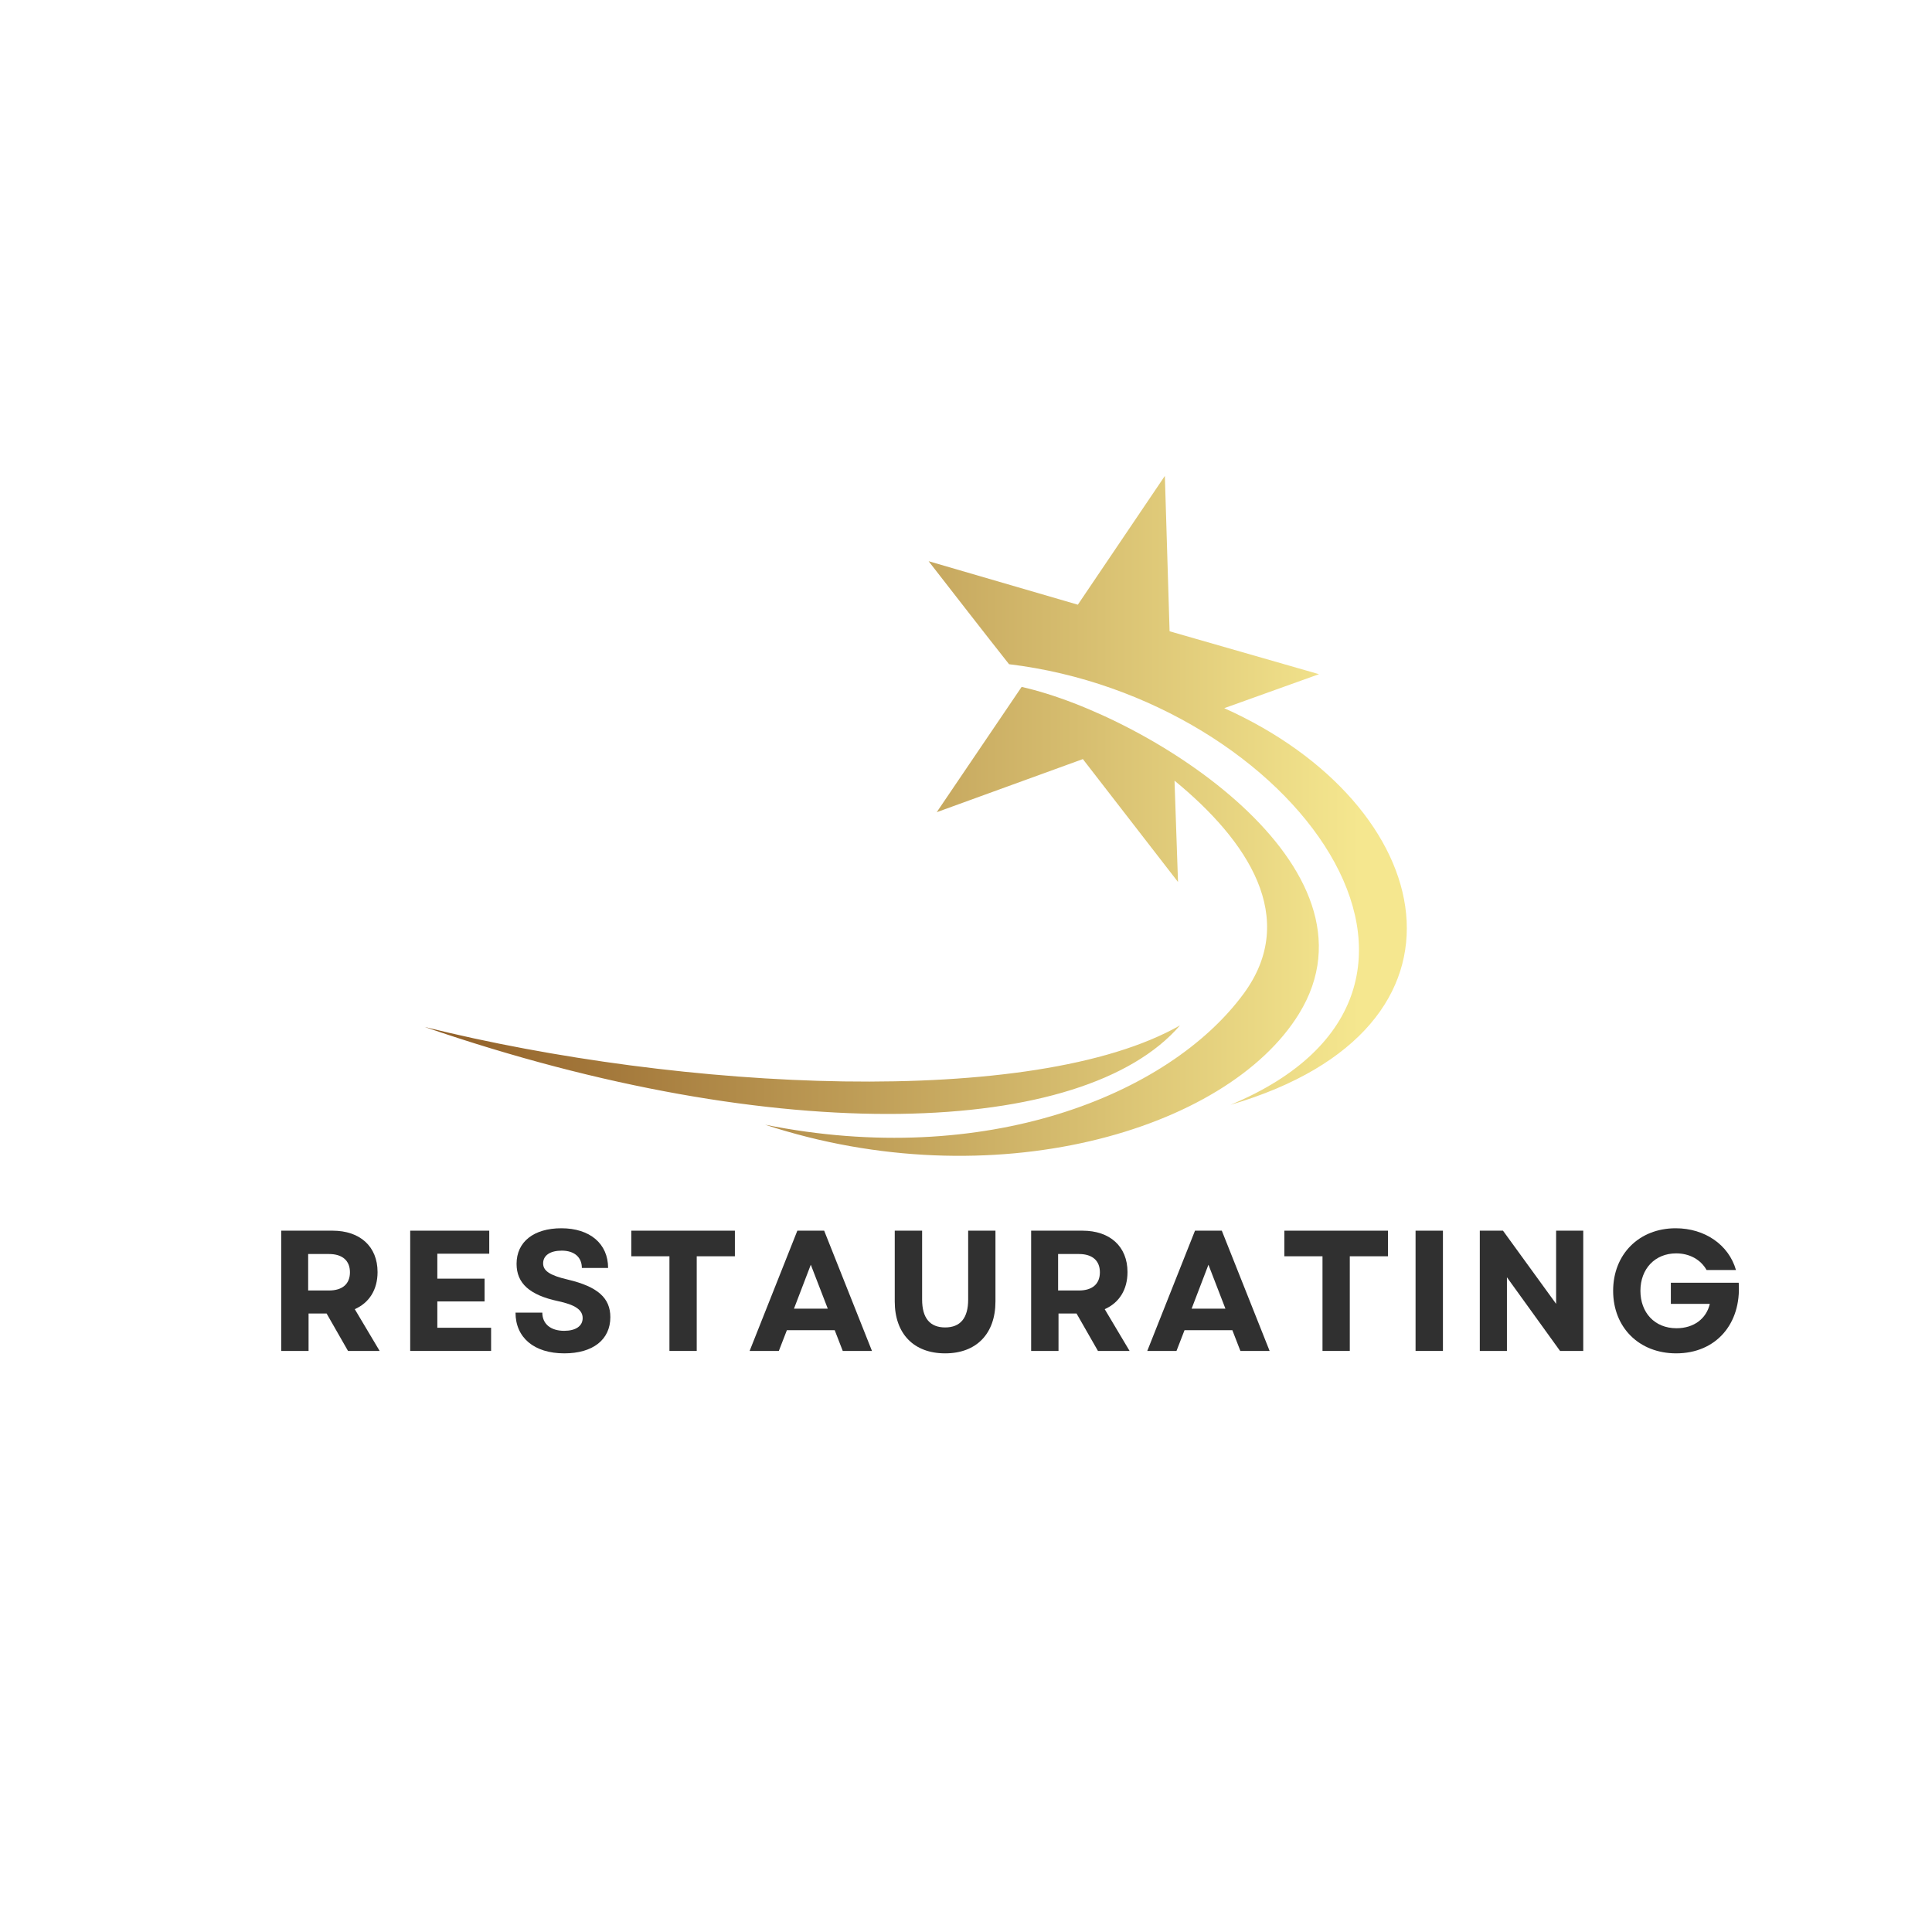 <svg xmlns="http://www.w3.org/2000/svg" xmlns:xlink="http://www.w3.org/1999/xlink" width="500" zoomAndPan="magnify" viewBox="0 0 375 375" height="500" preserveAspectRatio="xMidYMid meet" version="1.0"><defs><g/><clipPath id="0d4541a6ea"><path d="M 82.422 92.375 L 273.105 92.375 L 273.105 224.359 L 82.422 224.359 Z M 82.422 92.375 " clip-rule="nonzero"/></clipPath><clipPath id="6db94ec2b4"><path d="M 180.242 108.93 C 185.434 115.586 190.609 122.289 195.844 128.906 L 195.852 128.922 C 251 135.551 292.422 192.074 238.855 214.441 C 289.699 199.527 279.277 156.141 237.625 137.457 L 256.016 130.859 L 227.016 122.531 L 226.098 92.375 L 209.207 117.371 Z M 229.035 199.031 C 210.387 220.652 151.477 223.098 82.422 199.328 C 132.234 211.727 200.625 215.23 229.035 199.031 Z M 181.82 157.645 L 210.184 147.34 L 228.652 171.195 L 227.973 151.527 C 242.109 163.109 252.23 178.152 241.379 192.891 C 226.852 212.613 191.23 226.879 148.508 218.305 C 192.48 232.766 238.113 219.559 252.137 196.766 C 269.656 168.309 223.145 138.934 198.297 133.328 Z M 181.82 157.645 " clip-rule="nonzero"/></clipPath><linearGradient x1="0" gradientTransform="matrix(0.062, 0, 0, 0.062, 82.422, 92.373)" y1="1137.025" x2="3088" gradientUnits="userSpaceOnUse" y2="1137.025" id="cfdaf8908c"><stop stop-opacity="1" stop-color="rgb(57.3%, 37.999%, 16.1%)" offset="0"/><stop stop-opacity="1" stop-color="rgb(57.3%, 37.999%, 16.1%)" offset="0.016"/><stop stop-opacity="1" stop-color="rgb(57.323%, 38.031%, 16.124%)" offset="0.023"/><stop stop-opacity="1" stop-color="rgb(57.51%, 38.284%, 16.316%)" offset="0.027"/><stop stop-opacity="1" stop-color="rgb(57.674%, 38.507%, 16.486%)" offset="0.031"/><stop stop-opacity="1" stop-color="rgb(57.837%, 38.728%, 16.653%)" offset="0.035"/><stop stop-opacity="1" stop-color="rgb(58.002%, 38.951%, 16.823%)" offset="0.039"/><stop stop-opacity="1" stop-color="rgb(58.165%, 39.172%, 16.991%)" offset="0.043"/><stop stop-opacity="1" stop-color="rgb(58.328%, 39.394%, 17.16%)" offset="0.047"/><stop stop-opacity="1" stop-color="rgb(58.492%, 39.615%, 17.328%)" offset="0.051"/><stop stop-opacity="1" stop-color="rgb(58.655%, 39.838%, 17.497%)" offset="0.055"/><stop stop-opacity="1" stop-color="rgb(58.818%, 40.059%, 17.665%)" offset="0.059"/><stop stop-opacity="1" stop-color="rgb(58.983%, 40.282%, 17.834%)" offset="0.062"/><stop stop-opacity="1" stop-color="rgb(59.146%, 40.503%, 18.002%)" offset="0.066"/><stop stop-opacity="1" stop-color="rgb(59.309%, 40.724%, 18.172%)" offset="0.07"/><stop stop-opacity="1" stop-color="rgb(59.473%, 40.945%, 18.34%)" offset="0.074"/><stop stop-opacity="1" stop-color="rgb(59.637%, 41.168%, 18.509%)" offset="0.078"/><stop stop-opacity="1" stop-color="rgb(59.801%, 41.389%, 18.677%)" offset="0.082"/><stop stop-opacity="1" stop-color="rgb(59.964%, 41.612%, 18.846%)" offset="0.086"/><stop stop-opacity="1" stop-color="rgb(60.127%, 41.833%, 19.014%)" offset="0.09"/><stop stop-opacity="1" stop-color="rgb(60.292%, 42.056%, 19.183%)" offset="0.094"/><stop stop-opacity="1" stop-color="rgb(60.455%, 42.278%, 19.351%)" offset="0.098"/><stop stop-opacity="1" stop-color="rgb(60.619%, 42.499%, 19.521%)" offset="0.102"/><stop stop-opacity="1" stop-color="rgb(60.782%, 42.72%, 19.69%)" offset="0.105"/><stop stop-opacity="1" stop-color="rgb(60.945%, 42.943%, 19.859%)" offset="0.109"/><stop stop-opacity="1" stop-color="rgb(61.108%, 43.164%, 20.027%)" offset="0.113"/><stop stop-opacity="1" stop-color="rgb(61.273%, 43.387%, 20.197%)" offset="0.117"/><stop stop-opacity="1" stop-color="rgb(61.436%, 43.608%, 20.364%)" offset="0.121"/><stop stop-opacity="1" stop-color="rgb(61.6%, 43.829%, 20.534%)" offset="0.125"/><stop stop-opacity="1" stop-color="rgb(61.763%, 44.051%, 20.702%)" offset="0.129"/><stop stop-opacity="1" stop-color="rgb(61.928%, 44.273%, 20.871%)" offset="0.133"/><stop stop-opacity="1" stop-color="rgb(62.091%, 44.495%, 21.039%)" offset="0.137"/><stop stop-opacity="1" stop-color="rgb(62.254%, 44.717%, 21.208%)" offset="0.141"/><stop stop-opacity="1" stop-color="rgb(62.418%, 44.939%, 21.376%)" offset="0.145"/><stop stop-opacity="1" stop-color="rgb(62.582%, 45.16%, 21.545%)" offset="0.148"/><stop stop-opacity="1" stop-color="rgb(62.746%, 45.381%, 21.713%)" offset="0.152"/><stop stop-opacity="1" stop-color="rgb(62.909%, 45.604%, 21.883%)" offset="0.156"/><stop stop-opacity="1" stop-color="rgb(63.072%, 45.825%, 22.05%)" offset="0.16"/><stop stop-opacity="1" stop-color="rgb(63.235%, 46.048%, 22.22%)" offset="0.164"/><stop stop-opacity="1" stop-color="rgb(63.399%, 46.269%, 22.388%)" offset="0.168"/><stop stop-opacity="1" stop-color="rgb(63.564%, 46.492%, 22.557%)" offset="0.172"/><stop stop-opacity="1" stop-color="rgb(63.727%, 46.713%, 22.725%)" offset="0.176"/><stop stop-opacity="1" stop-color="rgb(63.89%, 46.935%, 22.894%)" offset="0.18"/><stop stop-opacity="1" stop-color="rgb(64.053%, 47.156%, 23.062%)" offset="0.184"/><stop stop-opacity="1" stop-color="rgb(64.218%, 47.379%, 23.232%)" offset="0.188"/><stop stop-opacity="1" stop-color="rgb(64.381%, 47.6%, 23.399%)" offset="0.191"/><stop stop-opacity="1" stop-color="rgb(64.545%, 47.823%, 23.569%)" offset="0.195"/><stop stop-opacity="1" stop-color="rgb(64.708%, 48.044%, 23.737%)" offset="0.199"/><stop stop-opacity="1" stop-color="rgb(64.873%, 48.265%, 23.906%)" offset="0.203"/><stop stop-opacity="1" stop-color="rgb(65.036%, 48.486%, 24.074%)" offset="0.207"/><stop stop-opacity="1" stop-color="rgb(65.199%, 48.709%, 24.243%)" offset="0.211"/><stop stop-opacity="1" stop-color="rgb(65.363%, 48.93%, 24.411%)" offset="0.215"/><stop stop-opacity="1" stop-color="rgb(65.527%, 49.153%, 24.58%)" offset="0.219"/><stop stop-opacity="1" stop-color="rgb(65.691%, 49.374%, 24.75%)" offset="0.223"/><stop stop-opacity="1" stop-color="rgb(65.854%, 49.596%, 24.919%)" offset="0.227"/><stop stop-opacity="1" stop-color="rgb(66.017%, 49.817%, 25.087%)" offset="0.23"/><stop stop-opacity="1" stop-color="rgb(66.18%, 50.04%, 25.256%)" offset="0.234"/><stop stop-opacity="1" stop-color="rgb(66.344%, 50.261%, 25.424%)" offset="0.238"/><stop stop-opacity="1" stop-color="rgb(66.508%, 50.484%, 25.594%)" offset="0.242"/><stop stop-opacity="1" stop-color="rgb(66.672%, 50.705%, 25.761%)" offset="0.246"/><stop stop-opacity="1" stop-color="rgb(66.835%, 50.928%, 25.931%)" offset="0.25"/><stop stop-opacity="1" stop-color="rgb(66.998%, 51.149%, 26.099%)" offset="0.254"/><stop stop-opacity="1" stop-color="rgb(67.163%, 51.37%, 26.268%)" offset="0.258"/><stop stop-opacity="1" stop-color="rgb(67.326%, 51.591%, 26.436%)" offset="0.262"/><stop stop-opacity="1" stop-color="rgb(67.49%, 51.814%, 26.605%)" offset="0.266"/><stop stop-opacity="1" stop-color="rgb(67.653%, 52.036%, 26.773%)" offset="0.27"/><stop stop-opacity="1" stop-color="rgb(67.818%, 52.258%, 26.942%)" offset="0.273"/><stop stop-opacity="1" stop-color="rgb(67.981%, 52.48%, 27.11%)" offset="0.277"/><stop stop-opacity="1" stop-color="rgb(68.144%, 52.701%, 27.28%)" offset="0.281"/><stop stop-opacity="1" stop-color="rgb(68.307%, 52.922%, 27.448%)" offset="0.285"/><stop stop-opacity="1" stop-color="rgb(68.471%, 53.145%, 27.617%)" offset="0.289"/><stop stop-opacity="1" stop-color="rgb(68.634%, 53.366%, 27.785%)" offset="0.293"/><stop stop-opacity="1" stop-color="rgb(68.799%, 53.589%, 27.954%)" offset="0.297"/><stop stop-opacity="1" stop-color="rgb(68.962%, 53.81%, 28.122%)" offset="0.301"/><stop stop-opacity="1" stop-color="rgb(69.125%, 54.033%, 28.291%)" offset="0.305"/><stop stop-opacity="1" stop-color="rgb(69.289%, 54.254%, 28.459%)" offset="0.309"/><stop stop-opacity="1" stop-color="rgb(69.453%, 54.475%, 28.629%)" offset="0.312"/><stop stop-opacity="1" stop-color="rgb(69.617%, 54.697%, 28.796%)" offset="0.316"/><stop stop-opacity="1" stop-color="rgb(69.78%, 54.919%, 28.966%)" offset="0.32"/><stop stop-opacity="1" stop-color="rgb(69.943%, 55.141%, 29.134%)" offset="0.324"/><stop stop-opacity="1" stop-color="rgb(70.108%, 55.363%, 29.303%)" offset="0.328"/><stop stop-opacity="1" stop-color="rgb(70.271%, 55.585%, 29.471%)" offset="0.332"/><stop stop-opacity="1" stop-color="rgb(70.435%, 55.806%, 29.64%)" offset="0.336"/><stop stop-opacity="1" stop-color="rgb(70.598%, 56.027%, 29.808%)" offset="0.34"/><stop stop-opacity="1" stop-color="rgb(70.761%, 56.25%, 29.977%)" offset="0.344"/><stop stop-opacity="1" stop-color="rgb(70.924%, 56.471%, 30.147%)" offset="0.348"/><stop stop-opacity="1" stop-color="rgb(71.089%, 56.694%, 30.316%)" offset="0.352"/><stop stop-opacity="1" stop-color="rgb(71.252%, 56.915%, 30.484%)" offset="0.355"/><stop stop-opacity="1" stop-color="rgb(71.416%, 57.137%, 30.653%)" offset="0.359"/><stop stop-opacity="1" stop-color="rgb(71.579%, 57.358%, 30.821%)" offset="0.363"/><stop stop-opacity="1" stop-color="rgb(71.744%, 57.581%, 30.991%)" offset="0.367"/><stop stop-opacity="1" stop-color="rgb(71.907%, 57.802%, 31.158%)" offset="0.371"/><stop stop-opacity="1" stop-color="rgb(72.07%, 58.025%, 31.328%)" offset="0.375"/><stop stop-opacity="1" stop-color="rgb(72.234%, 58.246%, 31.496%)" offset="0.379"/><stop stop-opacity="1" stop-color="rgb(72.398%, 58.469%, 31.665%)" offset="0.383"/><stop stop-opacity="1" stop-color="rgb(72.562%, 58.69%, 31.833%)" offset="0.387"/><stop stop-opacity="1" stop-color="rgb(72.725%, 58.911%, 32.002%)" offset="0.391"/><stop stop-opacity="1" stop-color="rgb(72.888%, 59.132%, 32.17%)" offset="0.395"/><stop stop-opacity="1" stop-color="rgb(73.051%, 59.355%, 32.339%)" offset="0.398"/><stop stop-opacity="1" stop-color="rgb(73.215%, 59.576%, 32.507%)" offset="0.402"/><stop stop-opacity="1" stop-color="rgb(73.38%, 59.799%, 32.677%)" offset="0.406"/><stop stop-opacity="1" stop-color="rgb(73.543%, 60.02%, 32.845%)" offset="0.41"/><stop stop-opacity="1" stop-color="rgb(73.706%, 60.242%, 33.014%)" offset="0.414"/><stop stop-opacity="1" stop-color="rgb(73.869%, 60.463%, 33.182%)" offset="0.418"/><stop stop-opacity="1" stop-color="rgb(74.034%, 60.686%, 33.351%)" offset="0.422"/><stop stop-opacity="1" stop-color="rgb(74.197%, 60.907%, 33.519%)" offset="0.426"/><stop stop-opacity="1" stop-color="rgb(74.361%, 61.13%, 33.688%)" offset="0.43"/><stop stop-opacity="1" stop-color="rgb(74.524%, 61.351%, 33.856%)" offset="0.434"/><stop stop-opacity="1" stop-color="rgb(74.689%, 61.572%, 34.026%)" offset="0.438"/><stop stop-opacity="1" stop-color="rgb(74.852%, 61.794%, 34.193%)" offset="0.441"/><stop stop-opacity="1" stop-color="rgb(75.015%, 62.016%, 34.363%)" offset="0.445"/><stop stop-opacity="1" stop-color="rgb(75.179%, 62.238%, 34.531%)" offset="0.449"/><stop stop-opacity="1" stop-color="rgb(75.343%, 62.46%, 34.7%)" offset="0.453"/><stop stop-opacity="1" stop-color="rgb(75.507%, 62.682%, 34.868%)" offset="0.457"/><stop stop-opacity="1" stop-color="rgb(75.67%, 62.904%, 35.037%)" offset="0.461"/><stop stop-opacity="1" stop-color="rgb(75.833%, 63.126%, 35.207%)" offset="0.465"/><stop stop-opacity="1" stop-color="rgb(75.996%, 63.347%, 35.376%)" offset="0.469"/><stop stop-opacity="1" stop-color="rgb(76.16%, 63.568%, 35.544%)" offset="0.473"/><stop stop-opacity="1" stop-color="rgb(76.324%, 63.791%, 35.713%)" offset="0.477"/><stop stop-opacity="1" stop-color="rgb(76.488%, 64.012%, 35.881%)" offset="0.48"/><stop stop-opacity="1" stop-color="rgb(76.651%, 64.235%, 36.05%)" offset="0.484"/><stop stop-opacity="1" stop-color="rgb(76.814%, 64.456%, 36.218%)" offset="0.488"/><stop stop-opacity="1" stop-color="rgb(76.979%, 64.677%, 36.388%)" offset="0.492"/><stop stop-opacity="1" stop-color="rgb(77.142%, 64.899%, 36.555%)" offset="0.496"/><stop stop-opacity="1" stop-color="rgb(77.306%, 65.121%, 36.725%)" offset="0.5"/><stop stop-opacity="1" stop-color="rgb(77.469%, 65.343%, 36.893%)" offset="0.504"/><stop stop-opacity="1" stop-color="rgb(77.634%, 65.565%, 37.062%)" offset="0.508"/><stop stop-opacity="1" stop-color="rgb(77.797%, 65.787%, 37.23%)" offset="0.512"/><stop stop-opacity="1" stop-color="rgb(77.96%, 66.008%, 37.399%)" offset="0.516"/><stop stop-opacity="1" stop-color="rgb(78.123%, 66.229%, 37.567%)" offset="0.52"/><stop stop-opacity="1" stop-color="rgb(78.287%, 66.452%, 37.737%)" offset="0.523"/><stop stop-opacity="1" stop-color="rgb(78.45%, 66.673%, 37.904%)" offset="0.527"/><stop stop-opacity="1" stop-color="rgb(78.615%, 66.896%, 38.074%)" offset="0.531"/><stop stop-opacity="1" stop-color="rgb(78.778%, 67.117%, 38.242%)" offset="0.535"/><stop stop-opacity="1" stop-color="rgb(78.941%, 67.34%, 38.411%)" offset="0.539"/><stop stop-opacity="1" stop-color="rgb(79.105%, 67.561%, 38.579%)" offset="0.543"/><stop stop-opacity="1" stop-color="rgb(79.269%, 67.783%, 38.748%)" offset="0.547"/><stop stop-opacity="1" stop-color="rgb(79.433%, 68.004%, 38.916%)" offset="0.551"/><stop stop-opacity="1" stop-color="rgb(79.596%, 68.227%, 39.085%)" offset="0.555"/><stop stop-opacity="1" stop-color="rgb(79.759%, 68.448%, 39.253%)" offset="0.559"/><stop stop-opacity="1" stop-color="rgb(79.924%, 68.671%, 39.423%)" offset="0.562"/><stop stop-opacity="1" stop-color="rgb(80.087%, 68.892%, 39.59%)" offset="0.566"/><stop stop-opacity="1" stop-color="rgb(80.251%, 69.113%, 39.76%)" offset="0.57"/><stop stop-opacity="1" stop-color="rgb(80.414%, 69.334%, 39.928%)" offset="0.574"/><stop stop-opacity="1" stop-color="rgb(80.577%, 69.557%, 40.097%)" offset="0.578"/><stop stop-opacity="1" stop-color="rgb(80.74%, 69.778%, 40.266%)" offset="0.582"/><stop stop-opacity="1" stop-color="rgb(80.905%, 70.001%, 40.436%)" offset="0.586"/><stop stop-opacity="1" stop-color="rgb(81.068%, 70.222%, 40.604%)" offset="0.59"/><stop stop-opacity="1" stop-color="rgb(81.232%, 70.444%, 40.773%)" offset="0.594"/><stop stop-opacity="1" stop-color="rgb(81.395%, 70.665%, 40.941%)" offset="0.598"/><stop stop-opacity="1" stop-color="rgb(81.56%, 70.888%, 41.11%)" offset="0.602"/><stop stop-opacity="1" stop-color="rgb(81.723%, 71.109%, 41.278%)" offset="0.605"/><stop stop-opacity="1" stop-color="rgb(81.886%, 71.332%, 41.447%)" offset="0.609"/><stop stop-opacity="1" stop-color="rgb(82.05%, 71.553%, 41.615%)" offset="0.613"/><stop stop-opacity="1" stop-color="rgb(82.214%, 71.776%, 41.785%)" offset="0.617"/><stop stop-opacity="1" stop-color="rgb(82.378%, 71.997%, 41.953%)" offset="0.621"/><stop stop-opacity="1" stop-color="rgb(82.541%, 72.218%, 42.122%)" offset="0.625"/><stop stop-opacity="1" stop-color="rgb(82.704%, 72.44%, 42.29%)" offset="0.629"/><stop stop-opacity="1" stop-color="rgb(82.867%, 72.662%, 42.459%)" offset="0.633"/><stop stop-opacity="1" stop-color="rgb(83.031%, 72.884%, 42.627%)" offset="0.637"/><stop stop-opacity="1" stop-color="rgb(83.195%, 73.106%, 42.796%)" offset="0.641"/><stop stop-opacity="1" stop-color="rgb(83.359%, 73.328%, 42.964%)" offset="0.645"/><stop stop-opacity="1" stop-color="rgb(83.522%, 73.549%, 43.134%)" offset="0.648"/><stop stop-opacity="1" stop-color="rgb(83.685%, 73.77%, 43.301%)" offset="0.652"/><stop stop-opacity="1" stop-color="rgb(83.85%, 73.993%, 43.471%)" offset="0.656"/><stop stop-opacity="1" stop-color="rgb(84.013%, 74.214%, 43.639%)" offset="0.66"/><stop stop-opacity="1" stop-color="rgb(84.177%, 74.437%, 43.808%)" offset="0.664"/><stop stop-opacity="1" stop-color="rgb(84.34%, 74.658%, 43.976%)" offset="0.668"/><stop stop-opacity="1" stop-color="rgb(84.505%, 74.879%, 44.145%)" offset="0.672"/><stop stop-opacity="1" stop-color="rgb(84.668%, 75.101%, 44.313%)" offset="0.676"/><stop stop-opacity="1" stop-color="rgb(84.831%, 75.323%, 44.482%)" offset="0.68"/><stop stop-opacity="1" stop-color="rgb(84.995%, 75.545%, 44.65%)" offset="0.684"/><stop stop-opacity="1" stop-color="rgb(85.159%, 75.768%, 44.82%)" offset="0.688"/><stop stop-opacity="1" stop-color="rgb(85.323%, 75.989%, 44.987%)" offset="0.691"/><stop stop-opacity="1" stop-color="rgb(85.486%, 76.212%, 45.157%)" offset="0.695"/><stop stop-opacity="1" stop-color="rgb(85.649%, 76.433%, 45.325%)" offset="0.699"/><stop stop-opacity="1" stop-color="rgb(85.812%, 76.654%, 45.494%)" offset="0.703"/><stop stop-opacity="1" stop-color="rgb(85.976%, 76.875%, 45.663%)" offset="0.707"/><stop stop-opacity="1" stop-color="rgb(86.14%, 77.098%, 45.833%)" offset="0.711"/><stop stop-opacity="1" stop-color="rgb(86.304%, 77.319%, 46.001%)" offset="0.715"/><stop stop-opacity="1" stop-color="rgb(86.467%, 77.542%, 46.17%)" offset="0.719"/><stop stop-opacity="1" stop-color="rgb(86.63%, 77.763%, 46.338%)" offset="0.723"/><stop stop-opacity="1" stop-color="rgb(86.795%, 77.985%, 46.507%)" offset="0.727"/><stop stop-opacity="1" stop-color="rgb(86.958%, 78.206%, 46.675%)" offset="0.73"/><stop stop-opacity="1" stop-color="rgb(87.122%, 78.429%, 46.844%)" offset="0.734"/><stop stop-opacity="1" stop-color="rgb(87.285%, 78.65%, 47.012%)" offset="0.738"/><stop stop-opacity="1" stop-color="rgb(87.45%, 78.873%, 47.182%)" offset="0.742"/><stop stop-opacity="1" stop-color="rgb(87.613%, 79.094%, 47.35%)" offset="0.746"/><stop stop-opacity="1" stop-color="rgb(87.776%, 79.315%, 47.519%)" offset="0.75"/><stop stop-opacity="1" stop-color="rgb(87.939%, 79.536%, 47.687%)" offset="0.754"/><stop stop-opacity="1" stop-color="rgb(88.103%, 79.759%, 47.856%)" offset="0.758"/><stop stop-opacity="1" stop-color="rgb(88.266%, 79.98%, 48.024%)" offset="0.762"/><stop stop-opacity="1" stop-color="rgb(88.431%, 80.203%, 48.193%)" offset="0.766"/><stop stop-opacity="1" stop-color="rgb(88.594%, 80.424%, 48.361%)" offset="0.77"/><stop stop-opacity="1" stop-color="rgb(88.757%, 80.647%, 48.531%)" offset="0.773"/><stop stop-opacity="1" stop-color="rgb(88.921%, 80.869%, 48.698%)" offset="0.777"/><stop stop-opacity="1" stop-color="rgb(89.085%, 81.09%, 48.868%)" offset="0.781"/><stop stop-opacity="1" stop-color="rgb(89.249%, 81.311%, 49.036%)" offset="0.785"/><stop stop-opacity="1" stop-color="rgb(89.412%, 81.534%, 49.205%)" offset="0.789"/><stop stop-opacity="1" stop-color="rgb(89.575%, 81.755%, 49.373%)" offset="0.793"/><stop stop-opacity="1" stop-color="rgb(89.74%, 81.978%, 49.542%)" offset="0.797"/><stop stop-opacity="1" stop-color="rgb(89.903%, 82.199%, 49.71%)" offset="0.801"/><stop stop-opacity="1" stop-color="rgb(90.067%, 82.42%, 49.879%)" offset="0.805"/><stop stop-opacity="1" stop-color="rgb(90.23%, 82.642%, 50.047%)" offset="0.809"/><stop stop-opacity="1" stop-color="rgb(90.393%, 82.864%, 50.217%)" offset="0.812"/><stop stop-opacity="1" stop-color="rgb(90.556%, 83.086%, 50.385%)" offset="0.816"/><stop stop-opacity="1" stop-color="rgb(90.721%, 83.308%, 50.554%)" offset="0.82"/><stop stop-opacity="1" stop-color="rgb(90.884%, 83.53%, 50.723%)" offset="0.824"/><stop stop-opacity="1" stop-color="rgb(91.048%, 83.751%, 50.893%)" offset="0.828"/><stop stop-opacity="1" stop-color="rgb(91.211%, 83.972%, 51.06%)" offset="0.832"/><stop stop-opacity="1" stop-color="rgb(91.376%, 84.195%, 51.23%)" offset="0.836"/><stop stop-opacity="1" stop-color="rgb(91.539%, 84.416%, 51.398%)" offset="0.84"/><stop stop-opacity="1" stop-color="rgb(91.702%, 84.639%, 51.567%)" offset="0.844"/><stop stop-opacity="1" stop-color="rgb(91.866%, 84.86%, 51.735%)" offset="0.848"/><stop stop-opacity="1" stop-color="rgb(92.03%, 85.083%, 51.904%)" offset="0.852"/><stop stop-opacity="1" stop-color="rgb(92.194%, 85.304%, 52.072%)" offset="0.855"/><stop stop-opacity="1" stop-color="rgb(92.357%, 85.526%, 52.242%)" offset="0.859"/><stop stop-opacity="1" stop-color="rgb(92.52%, 85.747%, 52.409%)" offset="0.863"/><stop stop-opacity="1" stop-color="rgb(92.683%, 85.97%, 52.579%)" offset="0.867"/><stop stop-opacity="1" stop-color="rgb(92.847%, 86.191%, 52.747%)" offset="0.871"/><stop stop-opacity="1" stop-color="rgb(93.011%, 86.414%, 52.916%)" offset="0.875"/><stop stop-opacity="1" stop-color="rgb(93.175%, 86.635%, 53.084%)" offset="0.879"/><stop stop-opacity="1" stop-color="rgb(93.338%, 86.856%, 53.253%)" offset="0.883"/><stop stop-opacity="1" stop-color="rgb(93.501%, 87.077%, 53.421%)" offset="0.887"/><stop stop-opacity="1" stop-color="rgb(93.666%, 87.3%, 53.59%)" offset="0.891"/><stop stop-opacity="1" stop-color="rgb(93.829%, 87.521%, 53.758%)" offset="0.895"/><stop stop-opacity="1" stop-color="rgb(93.993%, 87.744%, 53.928%)" offset="0.898"/><stop stop-opacity="1" stop-color="rgb(94.156%, 87.965%, 54.095%)" offset="0.902"/><stop stop-opacity="1" stop-color="rgb(94.321%, 88.187%, 54.265%)" offset="0.906"/><stop stop-opacity="1" stop-color="rgb(94.484%, 88.408%, 54.433%)" offset="0.91"/><stop stop-opacity="1" stop-color="rgb(94.647%, 88.631%, 54.602%)" offset="0.914"/><stop stop-opacity="1" stop-color="rgb(94.81%, 88.852%, 54.77%)" offset="0.918"/><stop stop-opacity="1" stop-color="rgb(94.974%, 89.075%, 54.939%)" offset="0.922"/><stop stop-opacity="1" stop-color="rgb(95.137%, 89.296%, 55.107%)" offset="0.926"/><stop stop-opacity="1" stop-color="rgb(95.302%, 89.519%, 55.276%)" offset="0.93"/><stop stop-opacity="1" stop-color="rgb(95.465%, 89.74%, 55.444%)" offset="0.934"/><stop stop-opacity="1" stop-color="rgb(95.628%, 89.961%, 55.614%)" offset="0.938"/><stop stop-opacity="1" stop-color="rgb(95.792%, 90.182%, 55.782%)" offset="0.941"/><stop stop-opacity="1" stop-color="rgb(95.956%, 90.405%, 55.951%)" offset="0.945"/><stop stop-opacity="1" stop-color="rgb(96.028%, 90.501%, 56.024%)" offset="0.953"/><stop stop-opacity="1" stop-color="rgb(96.1%, 90.599%, 56.099%)" offset="0.969"/><stop stop-opacity="1" stop-color="rgb(96.1%, 90.599%, 56.099%)" offset="1"/></linearGradient></defs><g clip-path="url(#0d4541a6ea)"><g clip-path="url(#6db94ec2b4)"><path fill="url(#cfdaf8908c)" d="M 82.422 92.375 L 82.422 224.359 L 273.105 224.359 L 273.105 92.375 Z M 82.422 92.375 " fill-rule="nonzero"/></g></g><g fill="#303030" fill-opacity="1"><g transform="translate(51.784, 262.217)"><g><path d="M 2.797 0 L 8.109 0 L 8.109 -7.266 L 11.609 -7.266 L 15.766 0 L 21.906 0 L 17.078 -8.109 C 19.875 -9.344 21.5 -11.875 21.5 -15.312 C 21.5 -20.266 18.109 -23.344 12.766 -23.344 L 2.797 -23.344 Z M 8.031 -11.734 L 8.031 -18.812 L 12.078 -18.812 C 14.672 -18.812 16.141 -17.531 16.141 -15.266 C 16.141 -13 14.672 -11.734 12.078 -11.734 Z M 8.031 -11.734 "/></g></g></g><g fill="#303030" fill-opacity="1"><g transform="translate(76.822, 262.217)"><g><path d="M 2.797 0 L 18.5 0 L 18.5 -4.5 L 8.062 -4.5 L 8.062 -9.609 L 17.234 -9.609 L 17.234 -14.031 L 8.062 -14.031 L 8.062 -18.875 L 18.141 -18.875 L 18.141 -23.344 L 2.797 -23.344 Z M 2.797 0 "/></g></g></g><g fill="#303030" fill-opacity="1"><g transform="translate(98.593, 262.217)"><g><path d="M 10.938 0.469 C 16.469 0.469 19.875 -2.172 19.875 -6.562 C 19.875 -10.266 17.438 -12.469 11.641 -13.844 C 8.062 -14.672 6.828 -15.578 6.828 -17 C 6.828 -18.547 8.203 -19.469 10.438 -19.469 C 12.875 -19.469 14.344 -18.203 14.344 -16.109 L 19.438 -16.109 C 19.438 -20.812 15.906 -23.812 10.375 -23.812 C 5 -23.812 1.672 -21.172 1.672 -16.906 C 1.672 -13.109 4.234 -10.844 9.703 -9.672 C 13 -8.969 14.5 -8 14.5 -6.375 C 14.5 -4.797 13.109 -3.906 10.906 -3.906 C 8.344 -3.906 6.672 -5.203 6.672 -7.438 L 1.469 -7.438 C 1.469 -2.594 5.062 0.469 10.938 0.469 Z M 10.938 0.469 "/></g></g></g><g fill="#303030" fill-opacity="1"><g transform="translate(121.532, 262.217)"><g><path d="M 8.406 0 L 13.703 0 L 13.703 -18.375 L 21.109 -18.375 L 21.109 -23.344 L 1 -23.344 L 1 -18.375 L 8.406 -18.375 Z M 8.406 0 "/></g></g></g><g fill="#303030" fill-opacity="1"><g transform="translate(145.203, 262.217)"><g><path d="M 0.297 0 L 5.969 0 L 7.531 -4.031 L 16.812 -4.031 L 18.375 0 L 24.047 0 L 14.766 -23.344 L 9.562 -23.344 Z M 8.906 -8.203 L 12.172 -16.734 L 15.469 -8.203 Z M 8.906 -8.203 "/></g></g></g><g fill="#303030" fill-opacity="1"><g transform="translate(171.108, 262.217)"><g><path d="M 12.344 0.469 C 18.406 0.469 22.109 -3.328 22.109 -9.609 L 22.109 -23.344 L 16.812 -23.344 L 16.812 -9.969 C 16.812 -6.406 15.312 -4.562 12.344 -4.562 C 9.375 -4.562 7.875 -6.406 7.875 -9.969 L 7.875 -23.344 L 2.562 -23.344 L 2.562 -9.609 C 2.562 -3.328 6.266 0.469 12.344 0.469 Z M 12.344 0.469 "/></g></g></g><g fill="#303030" fill-opacity="1"><g transform="translate(197.347, 262.217)"><g><path d="M 2.797 0 L 8.109 0 L 8.109 -7.266 L 11.609 -7.266 L 15.766 0 L 21.906 0 L 17.078 -8.109 C 19.875 -9.344 21.5 -11.875 21.5 -15.312 C 21.5 -20.266 18.109 -23.344 12.766 -23.344 L 2.797 -23.344 Z M 8.031 -11.734 L 8.031 -18.812 L 12.078 -18.812 C 14.672 -18.812 16.141 -17.531 16.141 -15.266 C 16.141 -13 14.672 -11.734 12.078 -11.734 Z M 8.031 -11.734 "/></g></g></g><g fill="#303030" fill-opacity="1"><g transform="translate(222.386, 262.217)"><g><path d="M 0.297 0 L 5.969 0 L 7.531 -4.031 L 16.812 -4.031 L 18.375 0 L 24.047 0 L 14.766 -23.344 L 9.562 -23.344 Z M 8.906 -8.203 L 12.172 -16.734 L 15.469 -8.203 Z M 8.906 -8.203 "/></g></g></g><g fill="#303030" fill-opacity="1"><g transform="translate(248.291, 262.217)"><g><path d="M 8.406 0 L 13.703 0 L 13.703 -18.375 L 21.109 -18.375 L 21.109 -23.344 L 1 -23.344 L 1 -18.375 L 8.406 -18.375 Z M 8.406 0 "/></g></g></g><g fill="#303030" fill-opacity="1"><g transform="translate(271.963, 262.217)"><g><path d="M 2.797 0 L 8.109 0 L 8.109 -23.344 L 2.797 -23.344 Z M 2.797 0 "/></g></g></g><g fill="#303030" fill-opacity="1"><g transform="translate(284.432, 262.217)"><g><path d="M 2.797 0 L 8.062 0 L 8.062 -14.297 L 18.375 0 L 22.875 0 L 22.875 -23.344 L 17.609 -23.344 L 17.609 -9.141 L 7.297 -23.344 L 2.797 -23.344 Z M 2.797 0 "/></g></g></g><g fill="#303030" fill-opacity="1"><g transform="translate(311.671, 262.217)"><g><path d="M 13.672 0.469 C 21.375 0.469 26.344 -5.234 25.812 -13.234 L 12.641 -13.234 L 12.641 -9.141 L 20.203 -9.141 C 19.547 -6.297 17.141 -4.406 13.734 -4.406 C 9.469 -4.406 6.734 -7.469 6.734 -11.672 C 6.734 -15.938 9.562 -18.938 13.672 -18.938 C 16.266 -18.938 18.438 -17.734 19.578 -15.703 L 25.281 -15.703 C 23.875 -20.609 19.234 -23.812 13.578 -23.812 C 6.469 -23.812 1.438 -18.766 1.438 -11.672 C 1.438 -4.531 6.5 0.469 13.672 0.469 Z M 13.672 0.469 "/></g></g></g></svg>